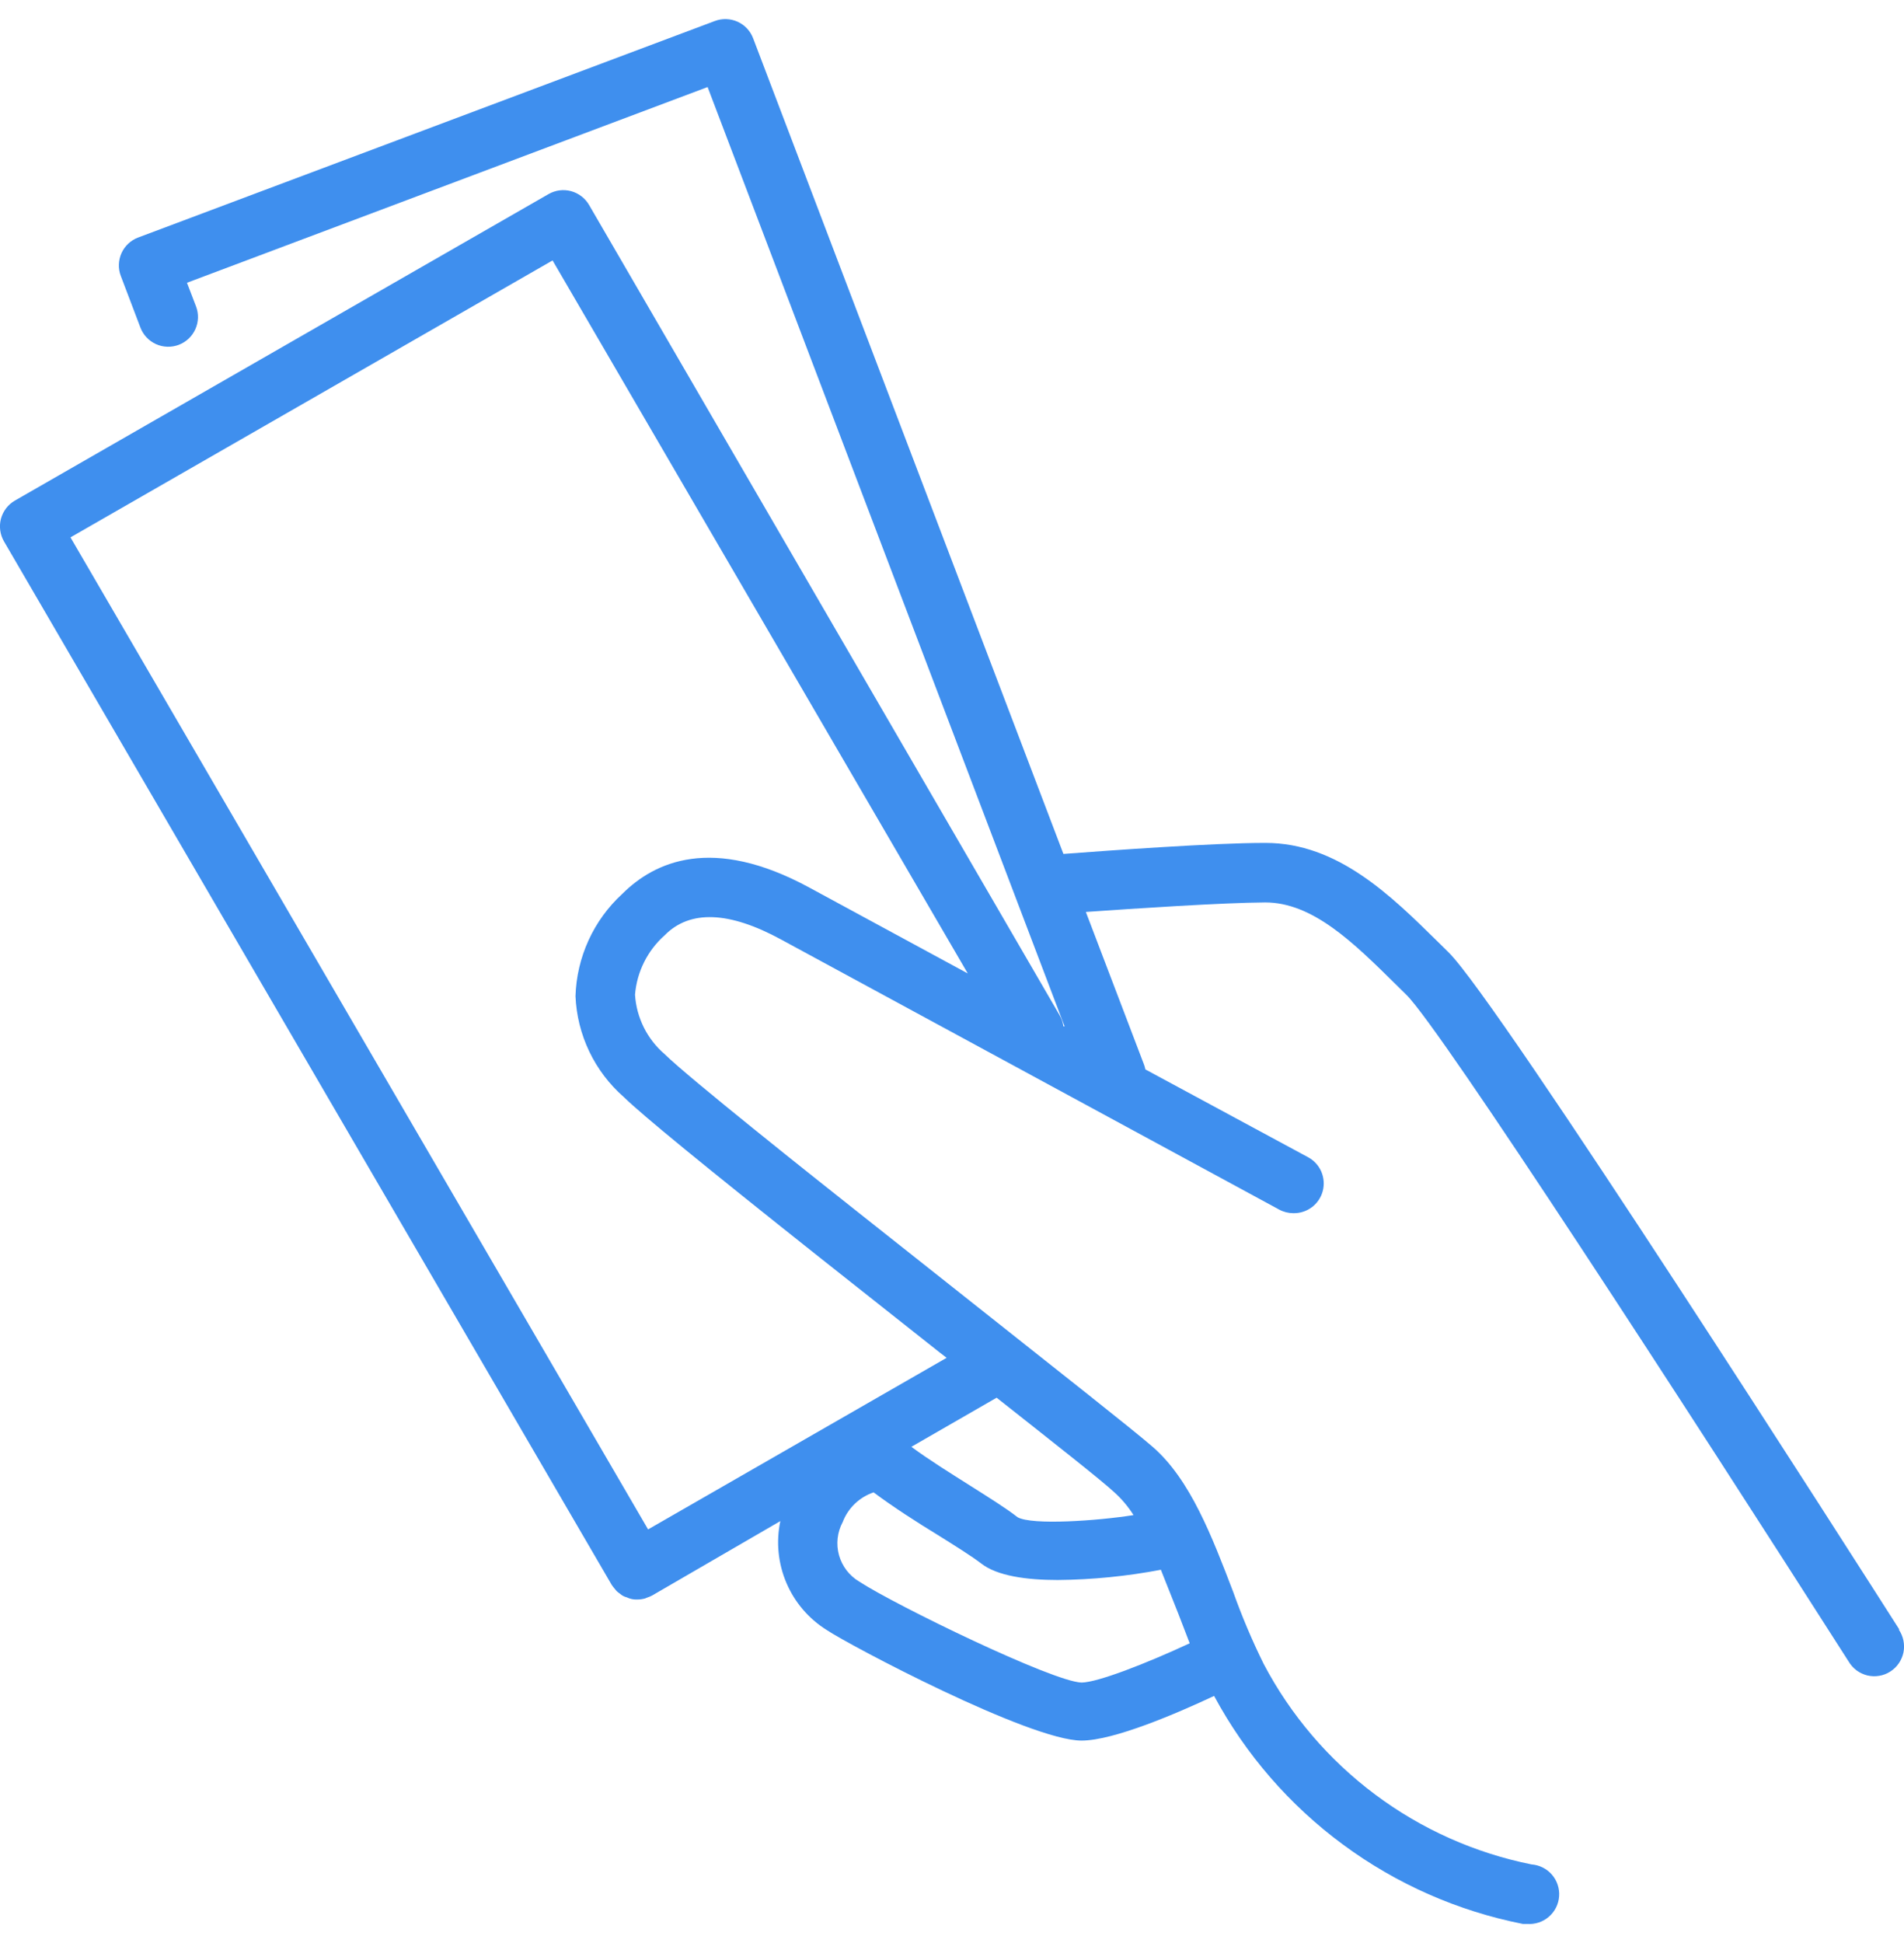 <svg width="50" height="51" viewBox="0 0 50 51" fill="none" xmlns="http://www.w3.org/2000/svg">
<path d="M49.879 42.773C48.804 41.09 39.351 26.281 38.039 24.996L37.765 24.726C36.527 23.508 35.129 22.125 33.234 22.125H33.203C31.863 22.125 29.125 22.324 27.926 22.414L19.777 1.004C19.704 0.811 19.557 0.655 19.369 0.57C19.18 0.485 18.966 0.478 18.773 0.551L3.629 6.234C3.532 6.27 3.444 6.325 3.369 6.395C3.294 6.465 3.233 6.55 3.191 6.643C3.149 6.737 3.125 6.838 3.122 6.941C3.118 7.043 3.135 7.146 3.172 7.242L3.687 8.597C3.761 8.791 3.908 8.948 4.097 9.033C4.286 9.118 4.501 9.124 4.695 9.051C4.889 8.977 5.045 8.83 5.13 8.641C5.215 8.452 5.222 8.237 5.148 8.043L4.91 7.422L18.582 2.285L27.957 26.941H27.926C27.912 26.836 27.878 26.735 27.824 26.644L15.469 5.379C15.365 5.201 15.195 5.071 14.996 5.017C14.797 4.964 14.585 4.991 14.406 5.094L0.39 13.14C0.301 13.192 0.223 13.26 0.16 13.342C0.098 13.424 0.052 13.517 0.025 13.616C-0.001 13.716 -0.008 13.819 0.006 13.921C0.02 14.024 0.053 14.122 0.105 14.211L16.062 41.597C16.085 41.633 16.112 41.667 16.14 41.699C16.156 41.721 16.173 41.742 16.191 41.761C16.219 41.787 16.249 41.811 16.281 41.832C16.331 41.878 16.391 41.91 16.457 41.926C16.544 41.969 16.641 41.989 16.738 41.984C16.805 41.984 16.872 41.974 16.937 41.957L16.996 41.933C17.04 41.919 17.084 41.901 17.125 41.879L20.492 39.926C20.377 40.47 20.433 41.036 20.651 41.547C20.869 42.059 21.239 42.491 21.711 42.785C22.289 43.176 27.039 45.687 28.402 45.687C29.25 45.687 30.914 44.969 31.883 44.515C32.709 46.05 33.865 47.382 35.267 48.416C36.669 49.451 38.282 50.162 39.992 50.5H40.105C40.208 50.507 40.311 50.494 40.408 50.462C40.506 50.43 40.596 50.378 40.674 50.311C40.752 50.244 40.816 50.162 40.862 50.07C40.908 49.978 40.936 49.878 40.943 49.775C40.951 49.673 40.938 49.57 40.905 49.472C40.873 49.374 40.822 49.284 40.754 49.206C40.687 49.128 40.605 49.065 40.513 49.019C40.421 48.972 40.321 48.945 40.218 48.937C38.73 48.638 37.326 48.011 36.11 47.101C34.894 46.192 33.895 45.023 33.187 43.679C32.882 43.063 32.614 42.429 32.383 41.781C31.828 40.332 31.258 38.836 30.273 37.98C29.754 37.527 27.843 36.027 25.637 34.277L22.48 31.777C21.394 30.918 18.093 28.297 17.457 27.672C17.229 27.477 17.042 27.238 16.908 26.97C16.774 26.701 16.695 26.409 16.676 26.109C16.725 25.507 17.005 24.947 17.457 24.547C18.117 23.879 19.144 23.918 20.504 24.656L33.593 31.75C33.706 31.811 33.833 31.843 33.961 31.844C34.136 31.848 34.308 31.793 34.449 31.688C34.59 31.583 34.691 31.433 34.736 31.263C34.781 31.094 34.767 30.914 34.698 30.752C34.628 30.591 34.506 30.458 34.351 30.375L30.078 28.07C30.07 28.028 30.058 27.986 30.043 27.945L28.515 23.937C29.84 23.844 32.093 23.695 33.222 23.687C34.472 23.687 35.535 24.734 36.656 25.84L36.933 26.113C37.832 26.992 44.355 37.051 48.547 43.613C48.6 43.703 48.671 43.782 48.755 43.845C48.84 43.907 48.936 43.952 49.038 43.977C49.14 44.001 49.246 44.005 49.349 43.987C49.453 43.97 49.552 43.932 49.64 43.875C49.729 43.819 49.805 43.745 49.864 43.659C49.923 43.572 49.965 43.475 49.986 43.372C50.007 43.269 50.006 43.163 49.985 43.06C49.964 42.957 49.923 42.86 49.863 42.773H49.879ZM30.488 41.211C30.644 41.601 30.797 41.992 30.941 42.351C31.043 42.617 31.14 42.871 31.242 43.133C30.09 43.668 28.824 44.16 28.402 44.164C27.652 44.144 23.519 42.136 22.566 41.515C22.306 41.362 22.115 41.113 22.033 40.822C21.952 40.531 21.986 40.219 22.129 39.953C22.198 39.771 22.307 39.607 22.448 39.471C22.588 39.337 22.757 39.234 22.941 39.172C23.465 39.562 24.074 39.953 24.637 40.297C25.093 40.582 25.523 40.851 25.762 41.035C26.183 41.367 26.961 41.472 27.777 41.472C28.687 41.464 29.594 41.373 30.488 41.203V41.211ZM29.762 39.769C28.828 39.918 27.101 40.039 26.722 39.824C26.418 39.586 25.976 39.312 25.465 38.988C24.953 38.664 24.398 38.32 23.933 37.976L26.172 36.687C27.695 37.89 28.906 38.84 29.265 39.172C29.458 39.346 29.626 39.546 29.765 39.765L29.762 39.769ZM16.343 23.461C15.969 23.804 15.667 24.218 15.456 24.68C15.245 25.142 15.128 25.641 15.113 26.148C15.134 26.653 15.258 27.147 15.476 27.603C15.694 28.058 16.003 28.464 16.383 28.797C16.863 29.265 18.449 30.566 21.527 33.008L24.687 35.508L24.859 35.64L17.019 40.144L1.851 14.105L14.511 6.836L25.414 25.551L21.246 23.293C18.699 21.914 17.187 22.621 16.343 23.461Z" fill="#3F8FEE"/>
</svg>
